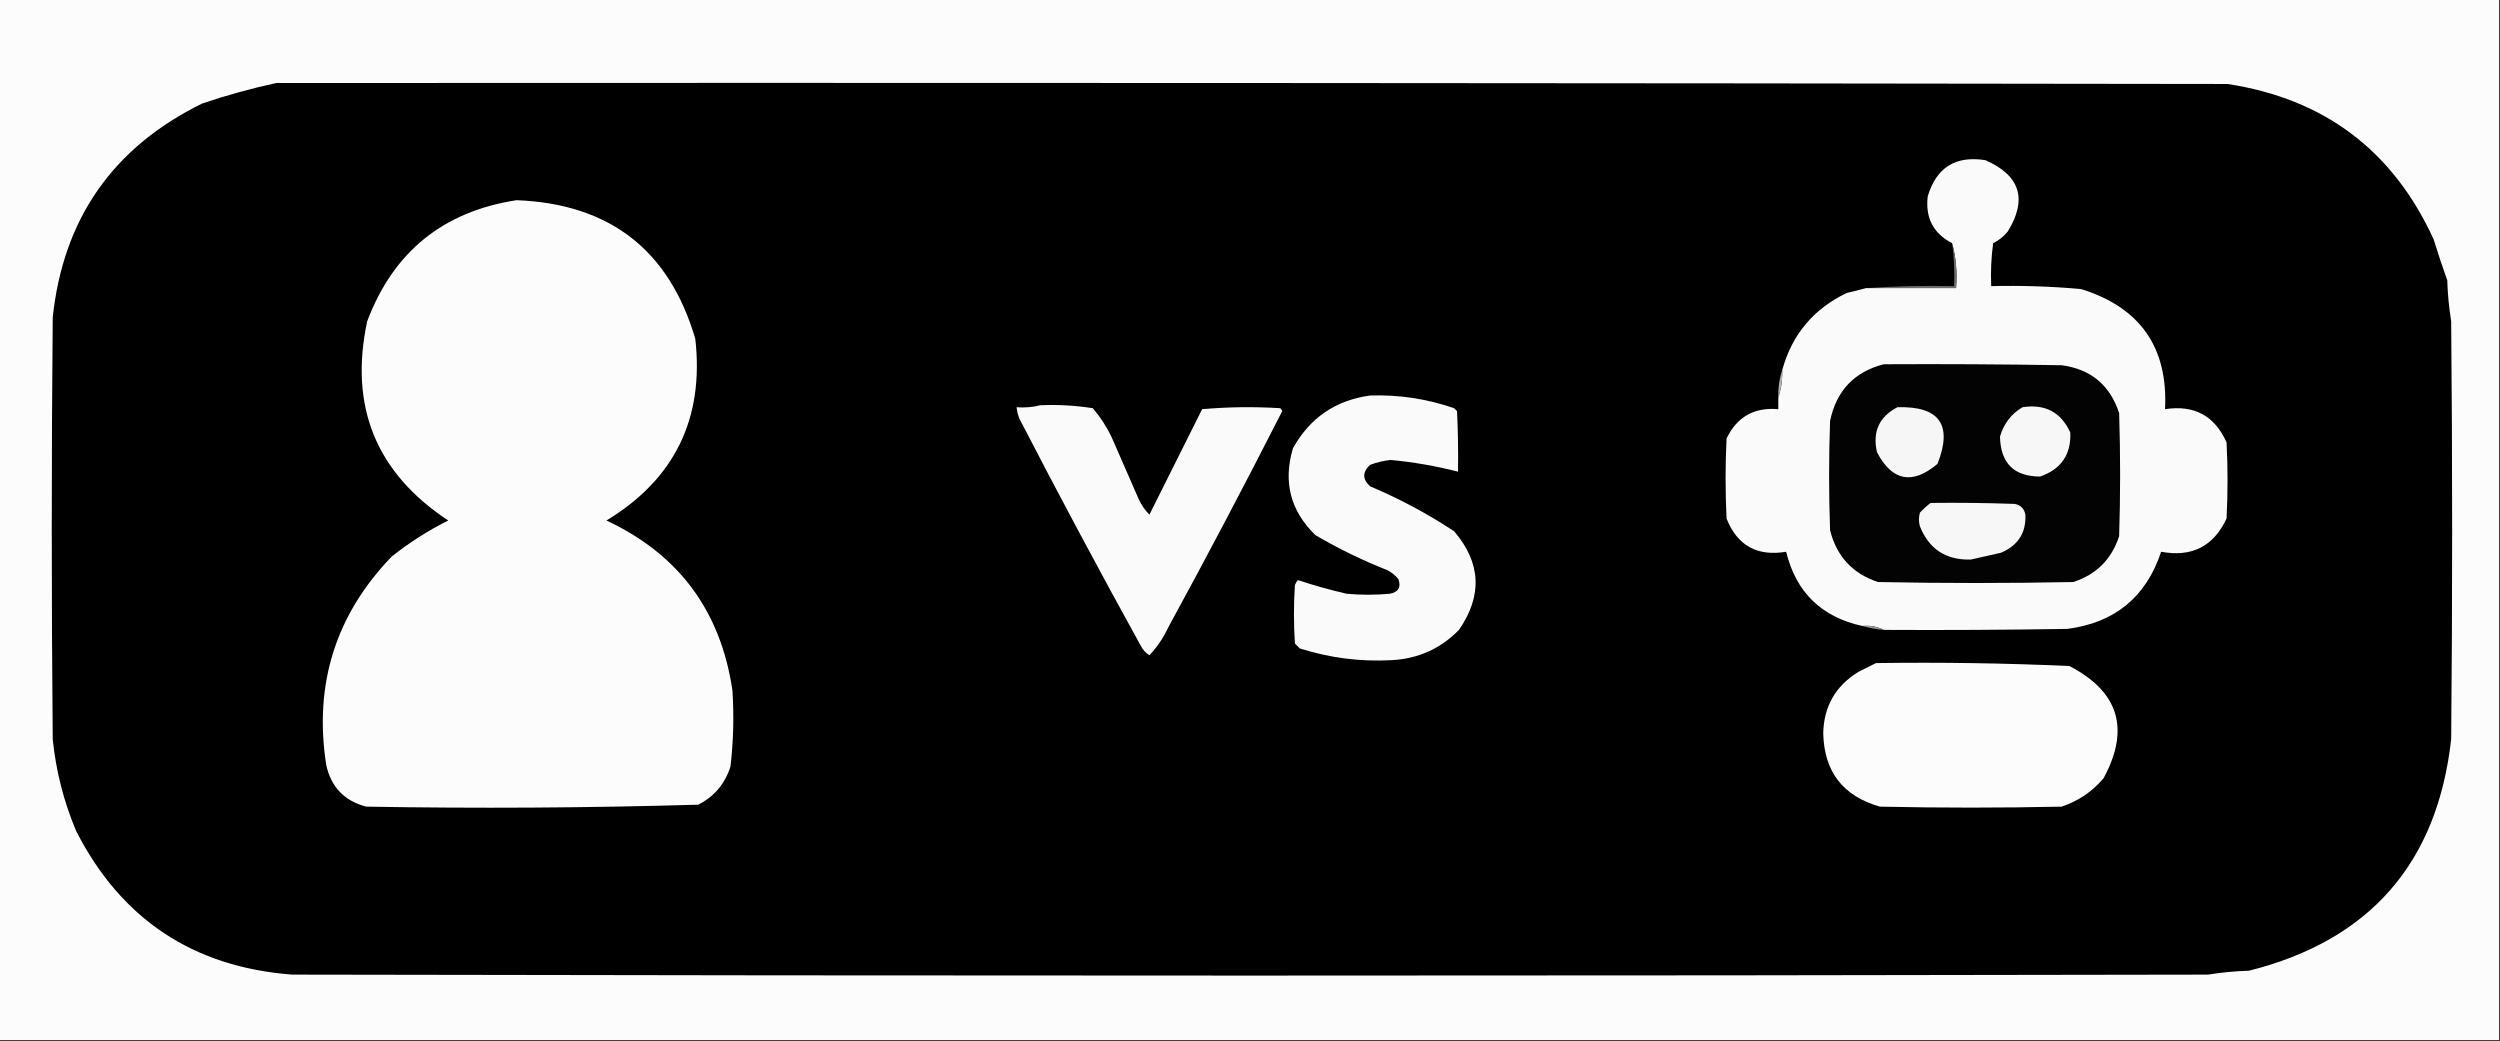 <?xml version="1.0" encoding="UTF-8"?>
<!DOCTYPE svg PUBLIC "-//W3C//DTD SVG 1.1//EN" "http://www.w3.org/Graphics/SVG/1.1/DTD/svg11.dtd">
<svg xmlns="http://www.w3.org/2000/svg" version="1.1" width="1280px" height="533px" style="shape-rendering:geometricPrecision; text-rendering:geometricPrecision; image-rendering:optimizeQuality; fill-rule:evenodd; clip-rule:evenodd" xmlns:xlink="http://www.w3.org/1999/xlink">
<rect width="100%" height="100%" fill="#333333" stroke="none"/>
<g><path style="opacity:1" fill="#fcfcfc" d="M -0.5,-0.5 C 426.167,-0.5 852.833,-0.5 1279.5,-0.5C 1279.5,177.167 1279.5,354.833 1279.5,532.5C 852.833,532.5 426.167,532.5 -0.5,532.5C -0.5,354.833 -0.5,177.167 -0.5,-0.5 Z"/></g>
<g><path style="opacity:1" fill="#000000" d="M 141.5,42.5 C 474.5,42.333 807.5,42.5 1140.5,43C 1190.06,50.582 1225.23,77.082 1246,122.5C 1248.18,129.571 1250.52,136.571 1253,143.5C 1253.21,150.551 1253.88,157.551 1255,164.5C 1255.67,235.833 1255.67,307.167 1255,378.5C 1247.9,441.933 1213.4,481.433 1151.5,497C 1144.45,497.211 1137.45,497.878 1130.5,499C 803.5,499.667 476.5,499.667 149.5,499C 98.864,495.108 62.031,470.608 39,425.5C 32.648,410.424 28.648,394.757 27,378.5C 26.333,306.5 26.333,234.5 27,162.5C 32.361,111.948 57.861,75.448 103.5,53C 116.09,48.748 128.756,45.248 141.5,42.5 Z"/></g>
<g><path style="opacity:1" fill="#fafafa" d="M 964.5,322.5 C 961.155,320.783 957.489,320.116 953.5,320.5C 932.574,315.906 919.574,303.24 914.5,282.5C 899.644,284.994 889.478,279.327 884,265.5C 883.333,251.833 883.333,238.167 884,224.5C 889.321,213.42 898.154,208.42 910.5,209.5C 910.5,207.5 910.5,205.5 910.5,203.5C 911.972,199.081 912.638,194.414 912.5,189.5C 917.436,171.387 928.436,158.22 945.5,150C 948.889,149.224 952.222,148.391 955.5,147.5C 970.833,147.5 986.167,147.5 1001.5,147.5C 1002.13,139.427 1001.47,131.76 999.5,124.5C 989.868,119.577 985.702,111.577 987,100.5C 991.417,85.757 1001.25,79.59 1016.5,82C 1034.32,89.801 1038.15,101.967 1028,118.5C 1025.93,121.07 1023.43,123.07 1020.5,124.5C 1019.5,131.803 1019.17,139.137 1019.5,146.5C 1034.87,146.121 1050.21,146.621 1065.5,148C 1095.78,157.401 1110.11,177.901 1108.5,209.5C 1123.39,207.192 1133.89,212.859 1140,226.5C 1140.67,239.5 1140.67,252.5 1140,265.5C 1133.33,279.753 1122.16,285.42 1106.5,282.5C 1098.83,305.666 1082.83,318.833 1058.5,322C 1027.17,322.5 995.835,322.667 964.5,322.5 Z"/></g>
<g><path style="opacity:1" fill="#fcfcfc" d="M 264.5,102.5 C 312.168,104.362 342.668,128.029 356,173.5C 360.578,214.316 345.411,245.316 310.5,266.5C 347.512,283.805 369.012,312.805 375,353.5C 375.853,366.538 375.52,379.538 374,392.5C 371.177,401.34 365.677,407.84 357.5,412C 300.878,413.65 244.212,413.984 187.5,413C 176.276,410.074 169.443,402.908 167,391.5C 160.663,350.308 171.83,314.808 200.5,285C 209.524,277.807 219.19,271.64 229.5,266.5C 192.519,242.081 178.685,208.081 188,164.5C 201.409,128.925 226.909,108.259 264.5,102.5 Z"/></g>
<g><path style="opacity:1" fill="#6e6e6e" d="M 999.5,124.5 C 1001.47,131.76 1002.13,139.427 1001.5,147.5C 986.167,147.5 970.833,147.5 955.5,147.5C 970.324,146.504 985.324,146.171 1000.5,146.5C 1000.8,139.08 1000.46,131.746 999.5,124.5 Z"/></g>
<g><path style="opacity:1" fill="#030303" d="M 964.5,186.5 C 994.835,186.333 1025.17,186.5 1055.5,187C 1070.45,188.947 1080.28,197.114 1085,211.5C 1085.67,232.5 1085.67,253.5 1085,274.5C 1081.17,286.333 1073.33,294.167 1061.5,298C 1028.17,298.667 994.833,298.667 961.5,298C 948.534,293.698 940.367,284.864 937,271.5C 936.333,252.833 936.333,234.167 937,215.5C 940.244,200.009 949.411,190.343 964.5,186.5 Z"/></g>
<g><path style="opacity:1" fill="#b0b0b0" d="M 912.5,189.5 C 912.638,194.414 911.972,199.081 910.5,203.5C 910.362,198.586 911.028,193.919 912.5,189.5 Z"/></g>
<g><path style="opacity:1" fill="#fafafa" d="M 701.5,202.5 C 716.246,202.016 730.58,204.183 744.5,209C 745,209.5 745.5,210 746,210.5C 746.5,220.828 746.666,231.161 746.5,241.5C 735.212,238.59 723.712,236.59 712,235.5C 708.4,235.881 704.9,236.715 701.5,238C 697.5,241.667 697.5,245.333 701.5,249C 716.628,255.394 730.961,263.061 744.5,272C 758.3,288.096 759.134,304.929 747,322.5C 737.57,332.129 726.07,337.296 712.5,338C 696.447,338.868 680.78,336.868 665.5,332C 664.667,331.167 663.833,330.333 663,329.5C 662.333,319.5 662.333,309.5 663,299.5C 663.374,298.584 663.874,297.75 664.5,297C 672.596,299.692 680.93,302.025 689.5,304C 696.833,304.667 704.167,304.667 711.5,304C 715.95,303.224 717.45,300.724 716,296.5C 714.442,294.641 712.609,293.141 710.5,292C 697.699,286.956 685.365,280.956 673.5,274C 660.689,261.556 656.856,246.722 662,229.5C 670.657,213.92 683.824,204.92 701.5,202.5 Z"/></g>
<g><path style="opacity:1" fill="#fafafa" d="M 532.5,207.5 C 541.582,207.086 550.582,207.586 559.5,209C 563.288,213.406 566.455,218.239 569,223.5C 573.659,234.132 578.325,244.799 583,255.5C 584.386,258.534 586.219,261.2 588.5,263.5C 597.447,245.607 606.447,227.607 615.5,209.5C 628.821,208.334 642.154,208.167 655.5,209C 655.957,209.414 656.291,209.914 656.5,210.5C 637.495,247.848 617.995,284.848 598,321.5C 595.576,326.686 592.409,331.353 588.5,335.5C 586.541,334.252 585.041,332.585 584,330.5C 562.795,292.088 542.128,253.421 522,214.5C 521.187,212.564 520.687,210.564 520.5,208.5C 524.702,208.817 528.702,208.483 532.5,207.5 Z"/></g>
<g><path style="opacity:1" fill="#f6f6f6" d="M 971.5,208.5 C 993.046,207.87 999.879,217.537 992,237.5C 979.087,248.348 968.754,246.348 961,231.5C 958.653,221.004 962.153,213.337 971.5,208.5 Z"/></g>
<g><path style="opacity:1" fill="#f7f7f7" d="M 1035.5,208.5 C 1047.09,206.708 1055.26,211.041 1060,221.5C 1060.44,232.778 1055.27,240.278 1044.5,244C 1031.09,243.926 1024.26,237.092 1024,223.5C 1025.94,216.906 1029.77,211.906 1035.5,208.5 Z"/></g>
<g><path style="opacity:1" fill="#f7f7f7" d="M 988.5,257.5 C 1002.84,257.333 1017.17,257.5 1031.5,258C 1034.54,258.555 1036.38,260.388 1037,263.5C 1037.42,272.783 1033.25,279.283 1024.5,283C 1019.33,284.168 1014.16,285.335 1009,286.5C 996.329,286.81 987.662,281.143 983,269.5C 982.333,267.167 982.333,264.833 983,262.5C 984.73,260.598 986.563,258.931 988.5,257.5 Z"/></g>
<g><path style="opacity:1" fill="#969696" d="M 953.5,320.5 C 957.489,320.116 961.155,320.783 964.5,322.5C 960.64,322.192 956.974,321.525 953.5,320.5 Z"/></g>
<g><path style="opacity:1" fill="#fcfcfc" d="M 960.5,339.5 C 993.549,339.028 1026.55,339.528 1059.5,341C 1084.87,354.116 1090.7,373.282 1077,398.5C 1071.14,405.382 1063.97,410.216 1055.5,413C 1024.5,413.667 993.5,413.667 962.5,413C 943.62,407.62 933.953,395.12 933.5,375.5C 933.75,361.742 939.75,351.242 951.5,344C 954.592,342.454 957.592,340.954 960.5,339.5 Z"/></g>
</svg>
